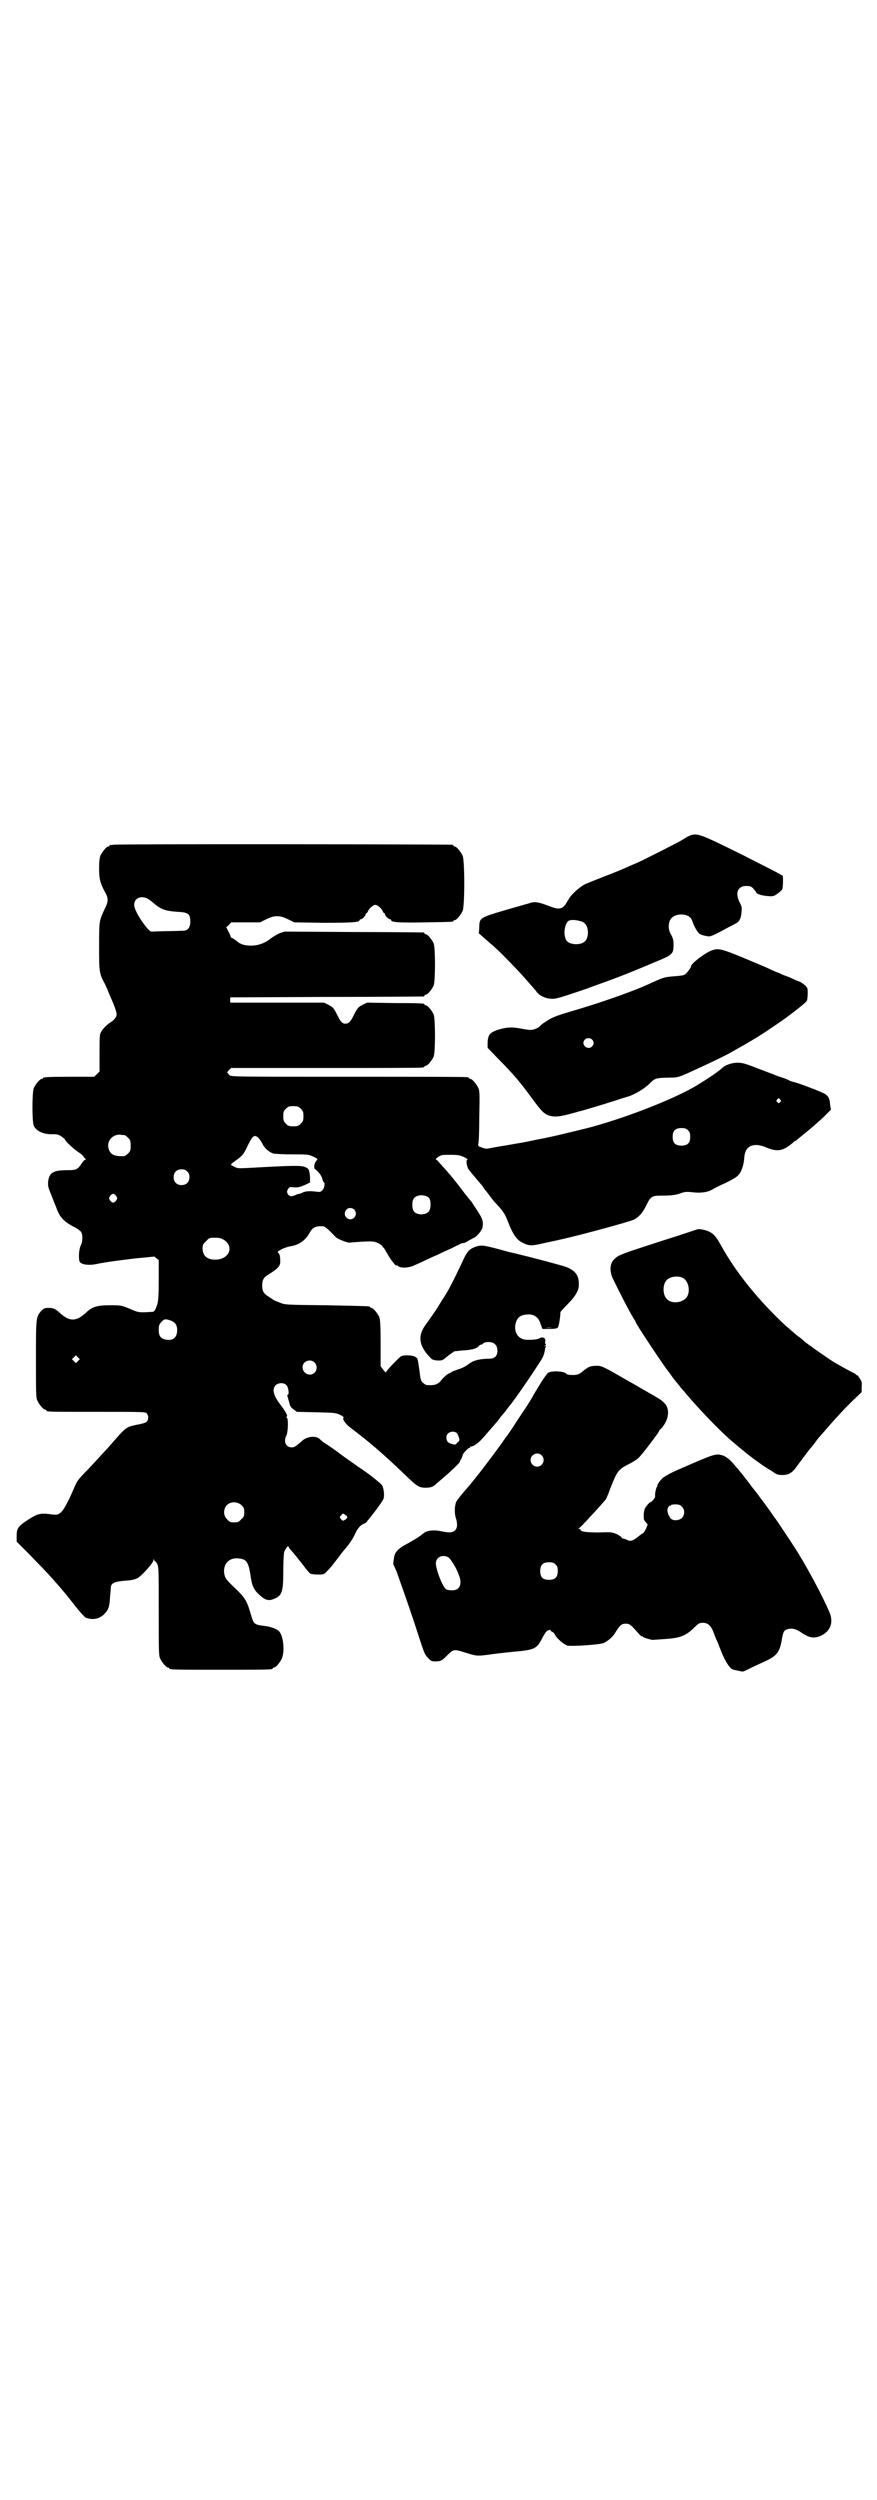 <?xml version="1.0" standalone="no"?>
<!DOCTYPE svg PUBLIC "-//W3C//DTD SVG 20010904//EN"
 "http://www.w3.org/TR/2001/REC-SVG-20010904/DTD/svg10.dtd">
<svg version="1.0" xmlns="http://www.w3.org/2000/svg"
 width="1000pt" height="2850pt" viewBox="0 0 1000 2850"
 preserveAspectRatio="xMidYMid meet">
<g transform="translate(0,2850) scale(0.5,-0.5)"
fill="#000000" stroke="none">
<path d="M1576 3796 c-3 -1 -11 -5 -17 -9 -5 -3 -13 -8 -16 -9 -11 -6 -90 -46
-92 -46 0 0 -7 -3 -14 -6 -22 -10 -25 -11 -58 -24 -18 -7 -38 -15 -45 -18 -13
-7 -31 -23 -37 -34 -8 -13 -9 -15 -13 -18 -7 -5 -14 -5 -34 3 -24 9 -31 10
-45 5 -7 -2 -32 -9 -56 -16 -54 -16 -56 -17 -56 -38 l-1 -14 16 -14 c22 -19
30 -26 55 -52 26 -27 23 -24 39 -42 7 -8 14 -16 15 -17 1 -2 5 -5 7 -9 7 -8
18 -14 31 -15 9 -1 14 0 42 9 18 6 39 13 47 16 8 3 27 10 41 15 36 13 70 27
110 44 39 16 41 18 41 39 0 10 -1 14 -5 22 -10 15 -7 37 6 43 3 2 10 4 16 4
13 0 22 -5 25 -13 5 -15 13 -28 17 -31 3 -2 9 -4 15 -5 9 -2 10 -2 35 11 14 8
29 15 32 17 9 4 13 12 14 26 1 10 1 13 -4 22 -11 22 -5 38 15 38 9 0 11 -1 16
-6 3 -4 6 -7 6 -8 0 -4 13 -8 26 -9 13 -1 14 -1 24 6 5 4 10 8 10 10 2 4 2 28
1 30 -1 2 -43 23 -92 48 -95 47 -101 49 -117 45z m-253 -196 c4 -1 9 -3 11 -6
9 -8 9 -32 0 -40 -5 -6 -18 -8 -28 -6 -11 2 -16 7 -18 18 -2 9 0 24 6 32 3 5
14 6 29 2z"/>
<path d="M258 3774 c-3 -1 -6 -1 -7 0 0 0 -1 0 -1 -2 0 -1 -1 -2 -3 -2 -4 0
-14 -12 -18 -21 -2 -5 -3 -14 -3 -29 0 -23 2 -33 14 -55 8 -14 7 -21 -2 -39
-12 -26 -12 -26 -12 -84 0 -59 0 -61 14 -87 3 -7 6 -13 6 -14 0 0 3 -7 6 -14
8 -18 14 -34 14 -40 0 -6 -7 -14 -14 -18 -7 -4 -17 -14 -21 -21 -4 -6 -4 -12
-4 -49 l0 -42 -6 -6 -6 -6 -53 0 c-54 0 -64 -1 -64 -3 0 -1 -1 -2 -3 -2 -4 0
-14 -12 -18 -21 -4 -11 -4 -76 0 -86 7 -13 23 -20 46 -19 7 0 11 -1 17 -5 4
-3 8 -6 8 -7 0 -3 20 -22 31 -29 6 -4 12 -9 12 -11 1 -1 3 -4 4 -4 1 -1 1 -2
0 -2 -2 0 -6 -4 -9 -9 -9 -14 -13 -15 -33 -15 -30 0 -40 -5 -43 -24 -1 -11 -1
-13 6 -30 4 -11 10 -25 13 -33 7 -20 17 -30 37 -41 9 -4 17 -10 19 -13 4 -6 4
-21 -1 -31 -4 -9 -5 -26 -3 -35 2 -8 20 -11 39 -7 19 4 48 8 90 13 l42 4 5 -4
5 -4 0 -45 c0 -34 -1 -47 -3 -55 -5 -15 -7 -18 -12 -18 -30 -2 -31 -2 -51 7
-20 8 -20 8 -45 8 -29 0 -40 -3 -54 -16 -23 -22 -39 -22 -62 0 -9 8 -14 10
-24 10 -9 0 -11 -1 -16 -6 -13 -14 -13 -14 -13 -110 0 -75 0 -89 3 -95 4 -9
14 -21 18 -21 2 0 3 -1 3 -2 0 -3 5 -3 117 -3 105 0 110 0 112 -4 4 -5 4 -13
0 -18 -1 -2 -9 -5 -21 -7 -28 -6 -25 -4 -66 -51 -13 -14 -34 -37 -47 -51 -22
-22 -25 -26 -31 -40 -13 -31 -24 -52 -31 -58 -7 -6 -8 -6 -20 -5 -27 4 -33 2
-55 -12 -23 -15 -26 -20 -26 -37 l0 -13 28 -28 c30 -31 39 -40 55 -58 24 -27
32 -37 50 -60 10 -13 21 -25 24 -27 15 -6 30 -4 42 7 11 11 13 19 14 41 1 10
2 21 2 23 2 8 9 11 32 13 16 1 23 3 29 6 10 6 36 35 36 41 0 3 1 3 1 1 1 -2 2
-4 3 -4 1 0 3 -3 5 -7 3 -6 3 -19 3 -107 0 -86 0 -101 3 -107 4 -9 14 -21 18
-21 2 0 3 -1 3 -2 0 -3 12 -3 118 -3 106 0 118 0 118 3 0 1 1 2 3 2 4 0 14 12
18 21 7 18 3 54 -8 63 -6 5 -21 10 -33 11 -7 1 -15 2 -18 4 -6 3 -7 5 -14 29
-7 24 -12 32 -34 53 -18 17 -22 22 -24 30 -5 22 8 39 29 38 21 -1 26 -7 31
-44 3 -19 7 -27 17 -37 16 -15 23 -17 37 -11 17 7 20 16 20 61 0 21 1 40 2 45
2 7 10 17 10 13 0 -2 3 -6 7 -10 8 -9 9 -11 26 -32 7 -10 15 -19 17 -20 2 -1
10 -2 17 -2 13 0 14 0 22 9 9 9 9 10 24 29 10 14 15 19 18 23 8 9 15 20 20 30
6 14 13 22 21 25 3 1 6 3 6 4 0 0 2 3 5 6 16 20 33 43 34 48 2 8 0 24 -4 30
-4 5 -30 26 -50 39 -13 9 -43 30 -49 35 -5 4 -28 20 -35 24 -2 2 -6 5 -9 8 -9
7 -29 5 -40 -6 -15 -13 -17 -14 -23 -14 -13 0 -19 13 -12 27 4 7 5 39 1 41 -2
0 -2 1 0 2 3 2 -3 12 -15 28 -16 21 -19 35 -10 44 7 6 19 6 25 -1 4 -6 6 -21
2 -21 -1 0 -1 -2 0 -5 1 -4 3 -10 4 -14 1 -6 4 -11 9 -14 l8 -6 44 -1 c42 -1
44 -1 55 -6 6 -3 9 -6 8 -6 -5 -2 4 -15 15 -23 45 -34 76 -61 122 -105 30 -29
34 -32 50 -32 11 0 17 2 24 9 1 1 8 7 14 12 19 16 41 37 40 39 0 0 1 3 3 6 1
2 3 6 3 8 1 5 14 18 16 17 0 -1 1 -1 1 1 0 1 1 2 2 2 4 -1 16 7 25 17 6 6 12
14 15 17 7 8 23 26 26 31 1 2 3 4 4 5 1 1 5 6 10 12 4 6 9 12 10 13 13 17 42
58 70 102 5 8 7 13 9 25 0 2 1 4 2 6 1 2 1 2 -1 1 -3 -2 -3 -1 0 2 1 1 2 3 0
3 -1 0 -1 2 -1 4 3 9 -5 14 -14 8 -6 -3 -31 -4 -37 -1 -14 5 -20 20 -16 36 4
14 11 19 27 20 15 1 25 -6 30 -22 l4 -11 16 0 c12 0 17 1 19 3 2 2 6 23 6 35
0 1 7 9 16 18 19 19 27 33 26 47 0 19 -8 30 -28 38 -11 4 -67 19 -120 32 -2 0
-18 4 -35 9 -35 9 -39 10 -54 5 -14 -6 -18 -10 -30 -37 -20 -42 -31 -64 -44
-83 -3 -5 -11 -18 -17 -27 -6 -9 -16 -23 -21 -30 -19 -25 -16 -49 10 -75 4 -5
7 -6 17 -7 11 0 11 0 24 11 l14 10 19 2 c20 1 32 4 37 10 1 2 3 3 5 3 1 0 3 1
5 3 6 5 22 4 27 -2 7 -6 7 -22 1 -28 -5 -4 -7 -5 -20 -5 -20 -1 -31 -4 -44
-14 -4 -3 -13 -8 -21 -10 -8 -3 -14 -5 -15 -6 -1 -1 -3 -2 -5 -3 -4 -1 -12 -8
-18 -15 -8 -11 -16 -13 -33 -12 -2 0 -6 2 -9 5 -5 4 -6 7 -8 25 -2 12 -3 23
-4 25 0 2 -1 4 -1 5 0 1 -3 3 -6 5 -6 3 -24 4 -31 1 -5 -3 -35 -34 -35 -37 0
-1 -3 2 -6 6 l-6 8 0 52 c0 43 -1 54 -3 60 -4 9 -14 21 -18 21 -2 0 -3 1 -3 2
0 2 -1 2 -99 4 -94 1 -94 1 -107 6 -7 3 -13 5 -14 6 -1 1 -6 4 -12 8 -11 7
-14 12 -14 25 0 13 3 18 14 25 24 15 28 20 27 33 0 7 -1 12 -3 15 -4 4 -4 4 5
9 5 3 14 6 19 7 21 3 36 13 46 31 7 13 14 16 31 15 4 0 13 -8 29 -25 4 -4 29
-14 32 -12 0 0 13 1 27 2 25 1 27 1 37 -3 5 -3 10 -6 10 -7 0 -2 1 -3 2 -3 1
0 5 -7 9 -14 7 -13 21 -31 21 -27 0 1 2 0 4 -2 8 -5 25 -4 39 3 7 3 18 8 26
12 7 3 19 9 27 12 7 4 21 10 30 14 9 5 19 9 20 10 2 1 6 2 8 2 1 0 6 2 10 5 4
2 9 5 11 6 7 2 18 15 21 23 3 13 1 21 -11 39 -6 9 -12 18 -13 20 -1 1 -9 11
-17 21 -17 23 -40 51 -50 61 -1 2 -5 5 -7 8 -3 4 -6 7 -8 7 -1 1 1 3 5 6 7 5
10 5 28 5 18 0 21 -1 31 -5 6 -3 10 -6 8 -6 -4 0 -2 -17 4 -24 3 -4 24 -29 31
-37 0 -1 5 -8 11 -15 5 -7 14 -19 21 -26 14 -15 19 -22 26 -41 11 -28 20 -41
34 -47 14 -7 20 -7 49 0 15 3 33 7 41 9 41 9 151 39 162 44 13 7 20 15 29 33
10 21 13 22 37 22 20 0 30 1 46 7 8 2 9 2 29 0 15 -1 30 1 40 8 4 2 17 9 29
14 12 6 25 13 28 17 7 6 13 23 14 37 1 17 5 25 15 30 10 4 20 3 35 -3 21 -9
34 -9 50 2 7 5 12 9 13 10 0 1 1 2 2 2 1 0 4 1 5 3 25 20 45 37 60 51 l18 18
-2 12 c-1 16 -5 21 -18 27 -13 6 -58 23 -65 24 -3 1 -8 2 -11 4 -3 2 -11 5
-18 7 -7 2 -14 5 -16 6 -2 1 -19 7 -37 14 -28 11 -35 13 -46 13 -13 0 -27 -5
-34 -11 -9 -9 -39 -29 -68 -46 -59 -33 -181 -79 -261 -97 -3 -1 -17 -4 -33 -8
-16 -4 -43 -10 -60 -13 -37 -8 -30 -6 -75 -14 -20 -3 -38 -7 -41 -7 -2 0 -8 1
-12 3 -8 3 -8 3 -7 9 1 3 2 31 2 62 1 48 1 57 -2 64 -4 9 -14 21 -18 21 -2 0
-3 1 -3 2 0 0 -2 2 -5 2 -4 1 -126 1 -272 1 -265 0 -266 0 -270 4 -2 2 -4 5
-5 5 0 1 1 3 4 6 l5 5 215 0 c118 0 217 0 221 1 3 0 5 2 5 2 0 1 1 2 3 2 4 0
14 12 18 21 4 11 4 85 0 96 -4 9 -14 21 -18 21 -2 0 -3 1 -3 2 0 2 -2 3 -68 3
l-63 1 -10 -5 c-10 -5 -11 -6 -20 -23 -6 -13 -10 -17 -14 -19 -10 -3 -15 0
-24 19 -8 16 -10 18 -20 23 l-10 5 -107 0 -107 0 0 6 0 6 219 1 c121 0 220 1
222 1 1 0 2 1 2 2 0 1 1 2 3 2 4 0 14 12 18 21 4 11 4 85 0 96 -4 9 -14 21
-18 21 -2 0 -3 1 -3 2 0 1 -1 2 -2 2 -2 0 -74 1 -160 1 l-157 1 -12 -4 c-6 -3
-15 -8 -20 -12 -12 -10 -28 -16 -44 -16 -16 0 -25 3 -34 11 -5 4 -10 7 -11 7
-1 0 -2 1 -2 2 0 1 -2 7 -5 12 l-5 10 6 5 5 6 33 0 33 0 14 7 c11 5 16 7 25 7
9 0 14 -2 25 -7 l14 -7 66 -1 c64 0 83 1 83 6 0 1 1 2 3 2 3 0 11 8 11 12 0 1
1 2 2 2 1 0 2 2 3 4 2 6 12 15 17 15 5 0 15 -9 17 -15 1 -2 2 -4 3 -4 1 0 2
-1 2 -3 0 -3 8 -11 12 -11 1 0 2 -1 2 -2 0 -5 19 -6 77 -5 63 1 65 1 65 3 0 1
1 2 3 2 4 0 14 12 18 21 5 11 5 115 0 126 -4 9 -14 21 -18 21 -2 0 -3 1 -3 2
0 1 -1 2 -2 2 -6 1 -769 2 -774 0z m79 -123 c3 -2 7 -5 8 -6 2 -1 4 -3 5 -4
18 -15 27 -18 55 -20 25 -1 29 -5 29 -23 0 -12 -6 -20 -15 -20 -3 0 -21 -1
-40 -1 l-35 -1 -6 5 c-16 18 -32 45 -32 56 0 15 15 22 31 14z m1442 -458 c3
-3 3 -3 0 -6 -3 -3 -3 -3 -6 0 -3 2 -3 3 -1 6 4 4 4 4 7 0z m-1093 -21 c5 -5
6 -7 6 -17 0 -10 -1 -12 -6 -17 -5 -5 -7 -6 -17 -6 -10 0 -12 1 -17 6 -5 5 -6
7 -6 17 0 10 1 12 6 17 5 5 7 6 17 6 10 0 12 -1 17 -6z m883 -49 c4 -4 5 -7 5
-15 0 -14 -6 -20 -20 -20 -14 0 -20 6 -20 20 0 14 6 20 20 20 8 0 11 -1 15 -5z
m-1285 -11 c1 0 5 -3 8 -6 5 -5 6 -7 6 -18 0 -11 -1 -13 -6 -18 -3 -3 -7 -6
-9 -6 -21 -1 -31 3 -35 16 -6 17 8 34 26 33 4 -1 8 -1 10 -1z m305 -6 c3 -3 7
-9 9 -13 5 -11 16 -20 25 -23 5 -1 24 -2 44 -2 35 0 36 0 47 -5 11 -5 11 -6 8
-9 -6 -6 -7 -18 -3 -20 6 -4 15 -15 16 -22 1 -3 2 -7 3 -7 4 -2 2 -14 -3 -19
-4 -4 -6 -4 -14 -3 -14 2 -25 1 -31 -2 -3 -2 -7 -3 -8 -3 -1 0 -5 -1 -9 -3 -9
-4 -13 -3 -17 3 -2 5 -2 6 1 11 3 5 4 5 12 4 9 -1 15 0 30 7 l8 4 0 12 c-2 18
-2 19 -11 23 -10 4 -24 4 -131 -2 -21 -1 -24 -1 -31 3 -10 5 -10 4 5 15 14 10
17 14 25 31 12 25 16 28 25 20z m-162 -77 c4 -4 5 -7 5 -13 0 -11 -7 -18 -18
-18 -11 0 -18 7 -18 18 0 11 7 18 18 18 6 0 9 -1 13 -5z m-162 -56 c3 -5 3 -5
0 -10 -2 -3 -5 -5 -7 -5 -2 0 -5 2 -7 5 -3 5 -3 5 0 10 2 3 5 5 7 5 2 0 5 -2
7 -5z m714 -5 c4 -6 4 -24 -1 -30 -7 -9 -27 -9 -34 0 -5 6 -5 24 0 30 7 9 27
9 35 0z m-171 -26 c11 -13 -6 -30 -18 -18 -5 5 -5 12 0 18 4 5 13 5 18 0z
m-297 -69 c24 -16 11 -45 -20 -45 -19 0 -29 9 -29 26 0 7 1 10 8 16 7 8 8 8
20 8 10 0 14 -1 21 -5z m-124 -183 c12 -4 17 -10 17 -23 0 -17 -10 -25 -28
-21 -10 3 -14 8 -14 22 0 10 1 12 6 18 7 7 8 7 19 4z m872 -17 c-4 -1 -10 -1
-14 0 -3 0 0 0 8 0 8 0 11 0 6 0z m-1081 -76 l-5 -5 -4 4 -5 5 4 4 5 5 4 -4 5
-5 -4 -4z m539 -3 c6 -6 7 -17 1 -23 -10 -11 -28 -3 -28 12 0 13 17 20 27 11z
m323 -160 c2 -1 5 -6 6 -10 3 -8 2 -9 -3 -13 -4 -5 -5 -6 -13 -3 -9 2 -12 7
-12 15 0 10 12 16 22 11z m-489 -166 c5 -5 6 -7 6 -16 0 -9 -1 -11 -7 -16 -5
-6 -7 -7 -16 -7 -9 0 -11 1 -16 7 -9 8 -9 23 -1 32 9 9 24 9 34 0z m241 -27
c0 -2 -2 -4 -5 -6 -5 -3 -5 -3 -9 1 -4 5 -4 5 0 9 4 5 5 5 9 1 3 -1 5 -4 5 -5z"/>
<path d="M1623 3533 c-16 -6 -47 -30 -47 -36 0 -3 -9 -15 -14 -19 -4 -2 -11
-3 -26 -4 -22 -2 -22 -2 -55 -17 -34 -16 -113 -44 -179 -63 -34 -10 -43 -14
-54 -21 -8 -5 -15 -10 -16 -12 -3 -4 -14 -9 -20 -9 -3 -1 -14 1 -25 3 -21 4
-33 3 -55 -4 -15 -6 -19 -11 -20 -27 l0 -13 26 -27 c31 -31 48 -51 75 -88 22
-30 29 -37 41 -40 12 -3 22 -2 45 4 12 3 24 7 26 7 8 2 84 25 91 28 4 1 10 3
13 4 14 3 38 17 51 29 14 14 14 14 44 15 22 0 23 1 44 10 46 21 78 36 98 47
53 30 64 36 116 72 19 13 56 42 58 46 1 2 2 10 2 17 0 12 0 13 -8 20 -5 4 -10
7 -11 7 -1 0 -4 1 -23 10 -6 2 -10 4 -11 4 0 0 -6 2 -11 5 -6 2 -20 8 -30 13
-106 45 -107 45 -125 39z m-273 -203 c5 -5 5 -11 0 -16 -10 -10 -27 5 -16 16
4 4 12 4 16 0z"/>
<path d="M1590 2897 c-1 0 -35 -12 -77 -25 -90 -29 -101 -33 -109 -40 -13 -10
-15 -27 -7 -46 14 -29 39 -78 48 -92 3 -5 5 -8 5 -9 0 -3 53 -83 69 -105 6 -8
12 -16 14 -19 2 -3 5 -7 6 -8 1 -1 5 -6 9 -11 4 -5 7 -9 8 -10 1 -1 4 -4 7 -8
38 -45 91 -99 116 -118 3 -3 9 -8 13 -11 13 -11 17 -14 32 -25 18 -13 18 -13
36 -24 11 -8 14 -9 24 -9 15 0 23 5 34 21 24 32 29 39 32 42 1 1 5 6 8 10 3 4
7 10 10 13 39 45 53 60 73 80 l24 23 0 12 c1 10 0 13 -5 20 -2 4 -5 7 -6 7 -1
-1 -2 0 -2 1 0 1 -2 2 -4 3 -2 1 -12 6 -21 11 -9 5 -18 10 -21 12 -7 3 -61 41
-71 49 -4 4 -11 10 -16 13 -4 3 -16 14 -28 24 -61 57 -113 121 -147 183 -11
20 -17 26 -27 31 -8 4 -25 7 -27 5z m-34 -110 c16 -7 20 -37 7 -48 -12 -11
-34 -11 -43 0 -9 10 -9 32 0 42 7 8 24 11 36 6z"/>
<path d="M1343 2583 c-3 -1 -8 -5 -11 -7 -10 -9 -14 -11 -26 -11 -9 0 -13 1
-16 4 -6 5 -33 6 -40 1 -3 -2 -11 -14 -18 -25 -7 -12 -14 -23 -15 -25 -8 -15
-17 -28 -37 -58 -12 -19 -23 -35 -24 -36 -1 -1 -4 -5 -8 -11 -7 -11 -54 -73
-56 -75 -1 -1 -4 -5 -8 -10 -4 -5 -9 -11 -11 -14 -23 -26 -32 -38 -33 -41 -3
-9 -4 -23 -1 -34 5 -15 4 -25 -1 -30 -6 -6 -14 -6 -33 -2 -15 3 -30 2 -38 -4
-2 -2 -8 -6 -12 -9 -4 -3 -16 -10 -25 -15 -20 -10 -29 -19 -31 -30 -2 -12 -3
-18 -1 -20 1 -1 3 -7 6 -13 22 -62 35 -99 52 -152 11 -34 13 -39 20 -46 8 -8
8 -8 20 -8 11 1 12 2 24 14 14 14 16 14 38 7 29 -9 30 -9 54 -6 13 2 39 5 59
7 47 4 53 7 64 28 4 8 9 16 11 18 4 4 10 5 10 2 0 -1 2 -2 4 -3 2 -1 4 -3 5
-5 3 -8 20 -23 29 -26 11 -2 74 2 83 6 10 5 21 14 27 25 10 16 14 19 23 19 9
0 11 -2 28 -21 4 -5 8 -8 9 -8 1 1 2 0 2 -1 0 -1 15 -6 22 -7 1 0 14 1 28 2
34 2 47 7 65 24 12 12 14 13 22 13 11 0 18 -6 24 -21 2 -6 5 -13 6 -16 2 -3 7
-16 12 -29 9 -22 18 -36 25 -40 2 -1 7 -2 12 -3 5 -1 9 -2 10 -2 1 -1 6 1 12
4 12 6 14 7 38 18 29 13 36 21 41 51 3 18 5 22 15 24 10 2 18 0 32 -10 17 -11
28 -12 43 -5 21 10 28 30 19 52 -16 38 -50 101 -73 138 -15 24 -50 76 -51 77
-1 1 -6 8 -12 17 -13 18 -36 49 -39 52 -1 1 -4 5 -6 8 -2 3 -5 6 -6 8 -1 1 -4
5 -7 9 -3 4 -7 9 -8 10 -2 2 -6 8 -11 13 -12 15 -22 24 -32 27 -16 4 -16 4
-103 -34 -16 -7 -30 -15 -34 -19 -6 -6 -13 -17 -11 -17 1 0 1 -1 -1 -2 -2 -3
-5 -17 -4 -22 0 -4 -8 -13 -11 -13 -1 0 -4 -3 -8 -8 -5 -6 -6 -9 -7 -20 0 -11
0 -13 5 -18 l4 -5 -4 -10 c-3 -6 -6 -10 -7 -10 -1 0 -5 -3 -10 -7 -12 -10 -18
-12 -26 -8 -4 2 -8 3 -9 3 -2 0 -3 1 -3 2 0 1 -5 5 -11 8 -12 5 -13 5 -42 4
-29 0 -41 2 -41 6 0 1 -2 2 -3 2 -4 0 -3 0 0 2 2 2 7 6 11 11 4 4 10 10 13 14
11 11 34 37 37 41 1 2 6 13 10 25 17 42 17 42 48 58 5 3 12 7 15 10 6 4 42 52
47 60 1 3 3 6 5 7 19 20 22 47 7 60 -6 6 -7 7 -44 28 -14 8 -29 17 -35 20 -62
36 -63 36 -75 36 -6 0 -14 -1 -17 -3z m-108 -201 c10 -9 3 -26 -10 -26 -8 0
-15 7 -15 15 0 13 16 20 25 11z m320 -117 c7 -7 7 -19 0 -26 -5 -5 -16 -7 -23
-3 -5 3 -10 14 -10 21 0 5 5 12 7 10 0 -1 1 -1 1 1 0 1 4 2 10 2 8 0 11 -1 15
-5z m-532 -116 c5 -4 18 -24 23 -39 9 -21 3 -36 -15 -36 -5 0 -11 1 -13 2 -8
4 -24 45 -24 60 0 14 16 21 29 13z m244 -16 c4 -4 5 -7 5 -15 0 -14 -6 -20
-20 -20 -14 0 -20 6 -20 20 0 14 6 20 20 20 8 0 11 -1 15 -5z"/>
</g>
</svg>
